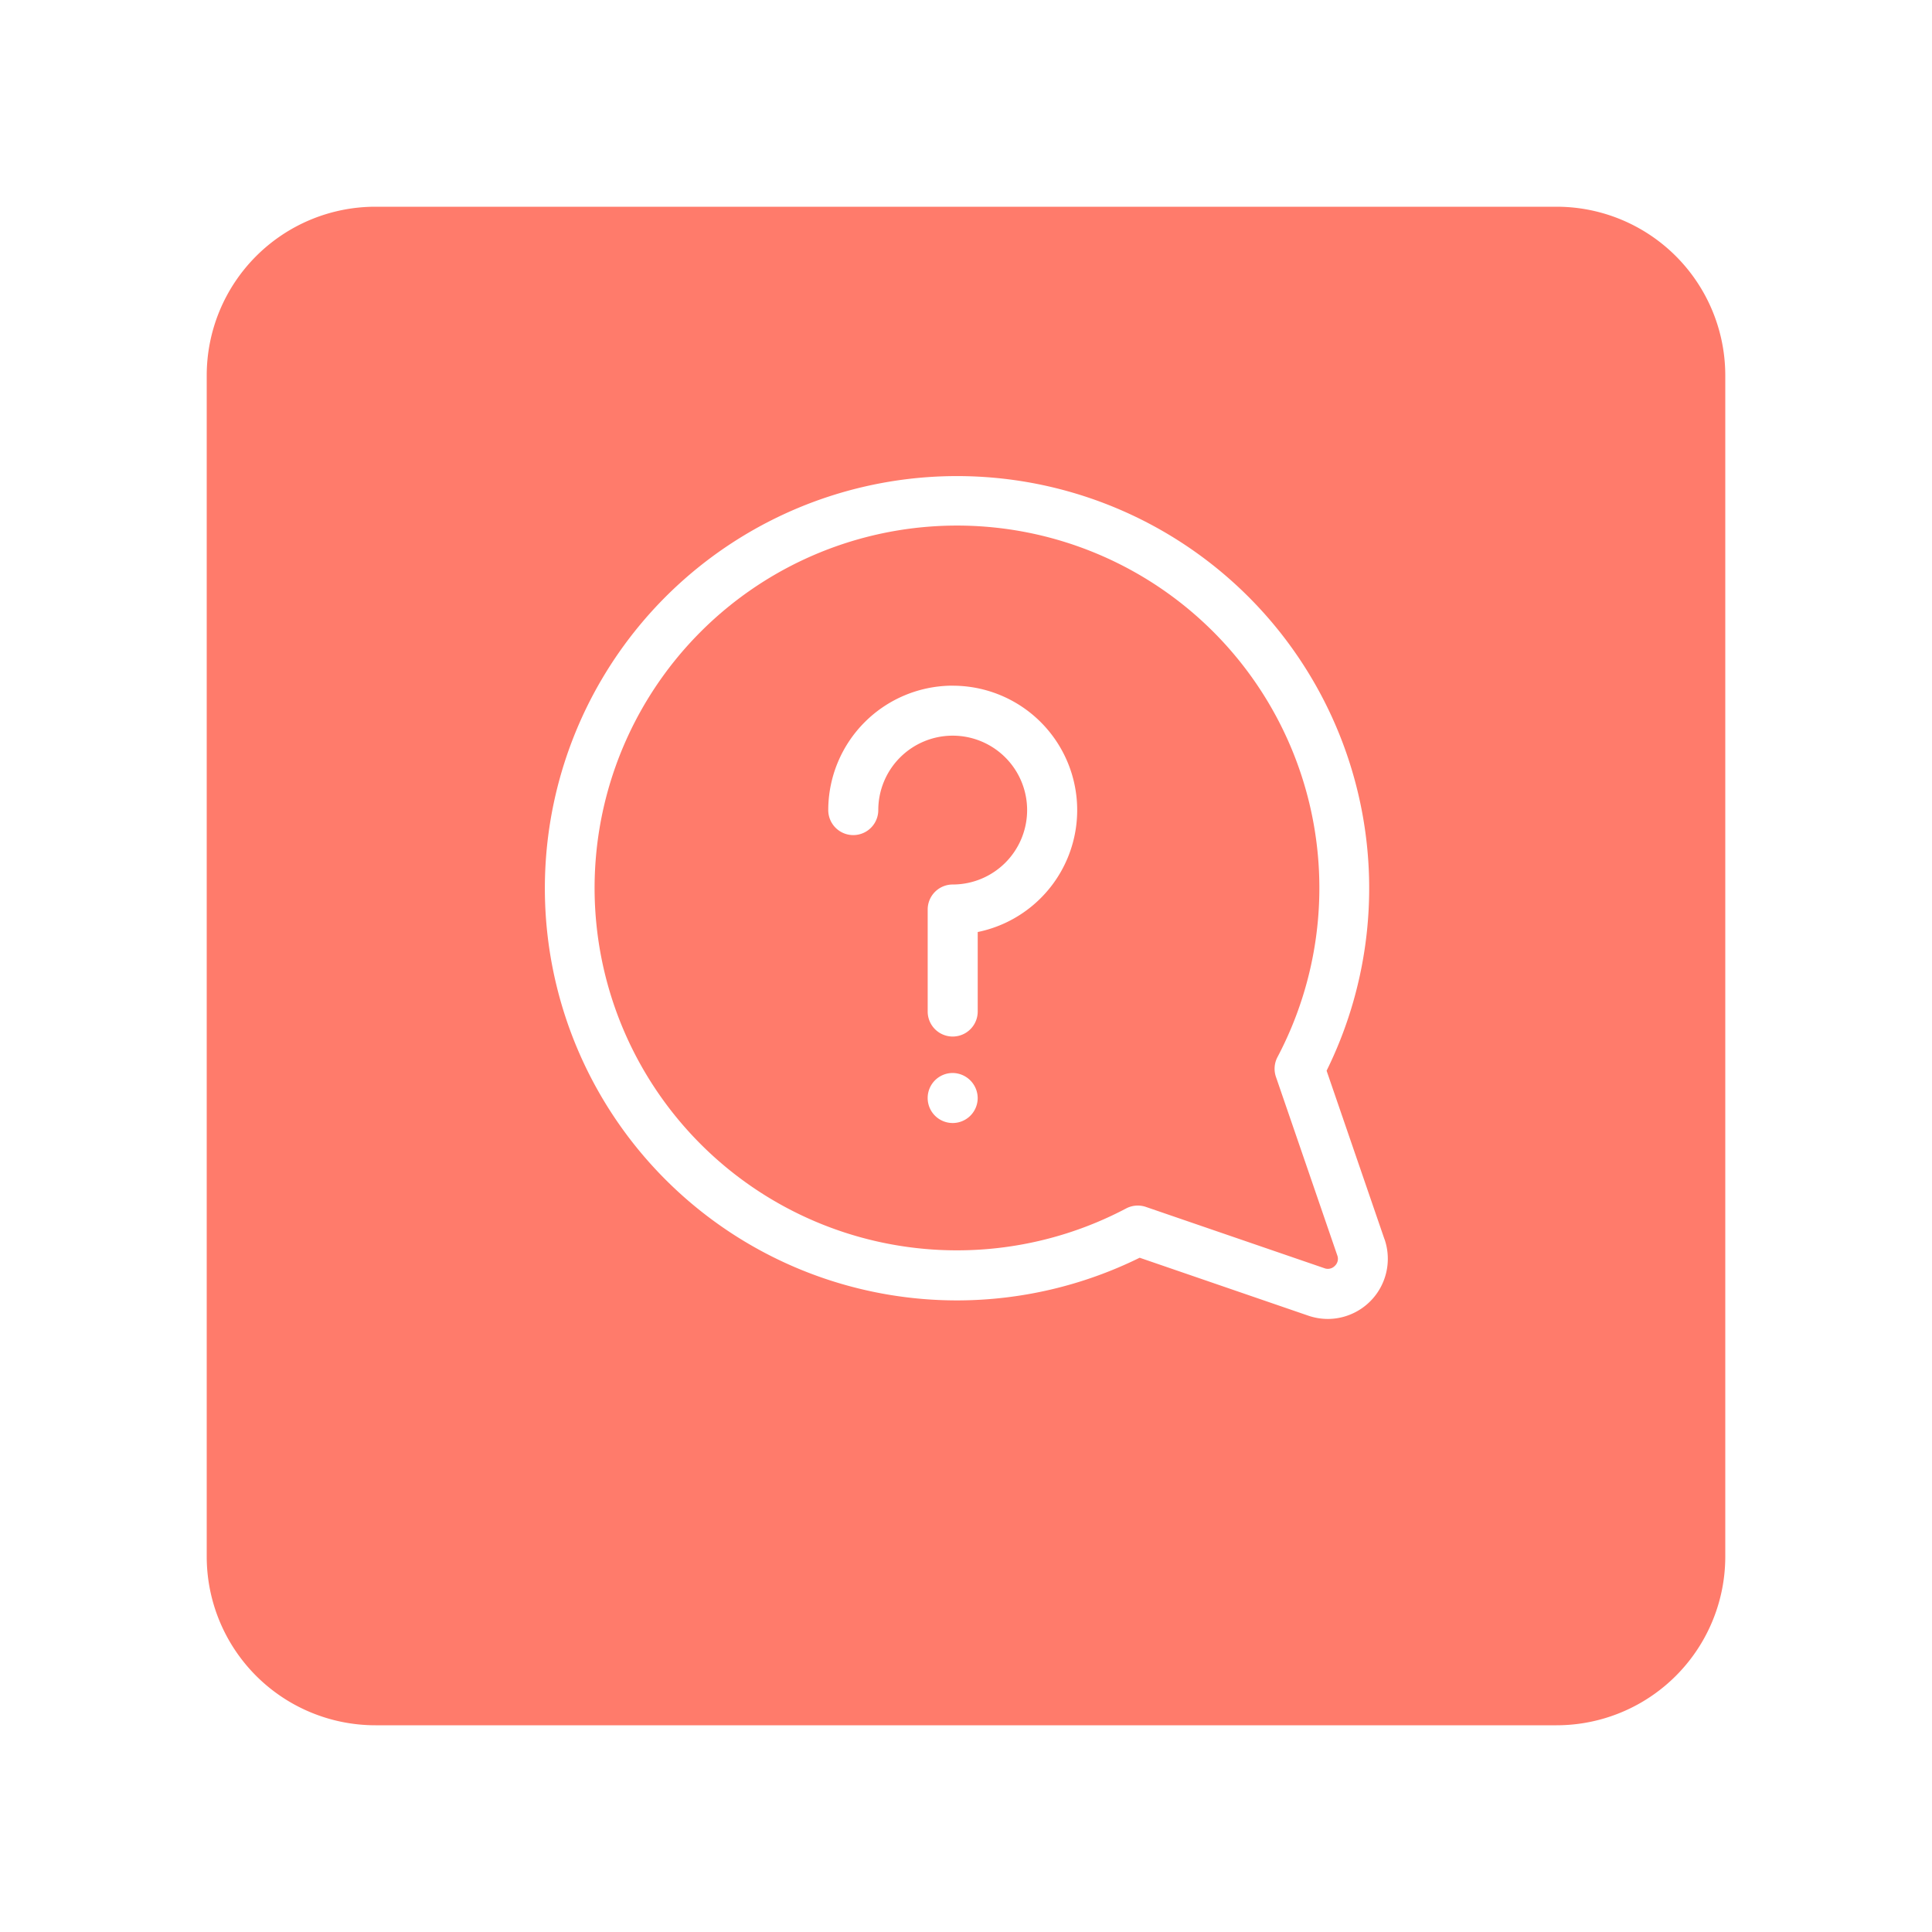 <svg xmlns="http://www.w3.org/2000/svg" xmlns:xlink="http://www.w3.org/1999/xlink" width="84.112" height="84.112" viewBox="0 0 84.112 84.112">
  <defs>
    <filter id="Path_1211" x="0" y="0" width="84.112" height="84.112" filterUnits="userSpaceOnUse">
      <feOffset dy="3" input="SourceAlpha"/>
      <feGaussianBlur stdDeviation="3" result="blur"/>
      <feFlood flood-opacity="0.161"/>
      <feComposite operator="in" in2="blur"/>
      <feComposite in="SourceGraphic"/>
    </filter>
  </defs>
  <g id="be_helpful" transform="translate(9 6)">
    <g transform="matrix(1, 0, 0, 1, -9, -6)" filter="url(#Path_1211)">
      <path id="Path_1211-2" data-name="Path 1211" d="M7.346,0H58.766a7.346,7.346,0,0,1,7.346,7.346V58.766a7.346,7.346,0,0,1-7.346,7.346H7.346A7.346,7.346,0,0,1,0,58.766V7.346A7.346,7.346,0,0,1,7.346,0Z" transform="translate(9 6)" fill="#ff7b6b"/>
    </g>
    <g id="Group_823" data-name="Group 823" transform="translate(14.692 14.692)">
      <g id="Group_822" data-name="Group 822" transform="translate(0 0)">
        <path id="Path_1212" data-name="Path 1212" d="M36.587,33.261l-2.521-7.338a17.944,17.944,0,1,0-16.1,10h.028a18.016,18.016,0,0,0,7.934-1.858l7.338,2.521a2.636,2.636,0,0,0,.858.144,2.619,2.619,0,0,0,2.466-3.468Zm-2.164,1.16a.421.421,0,0,1-.452.1L26.2,31.853a1.089,1.089,0,0,0-.863.067,15.777,15.777,0,1,1,6.591-6.591,1.089,1.089,0,0,0-.067.863l2.672,7.776A.42.42,0,0,1,34.423,34.421Z" transform="translate(-0.003 0)" fill="#fff"/>
      </g>
    </g>
    <g id="Group_825" data-name="Group 825" transform="translate(31.386 40.714)">
      <g id="Group_824" data-name="Group 824">
        <path id="Path_1213" data-name="Path 1213" d="M233.809,362.748a1.089,1.089,0,1,0,1.089,1.089A1.1,1.1,0,0,0,233.809,362.748Z" transform="translate(-232.719 -362.748)" fill="#fff"/>
      </g>
    </g>
    <g id="Group_827" data-name="Group 827" transform="translate(27.059 23.851)">
      <g id="Group_826" data-name="Group 826">
        <path id="Path_1214" data-name="Path 1214" d="M177.812,127.674a5.423,5.423,0,0,0-5.417,5.417,1.089,1.089,0,0,0,2.178,0,3.24,3.24,0,1,1,3.24,3.24,1.089,1.089,0,0,0-1.089,1.089v4.441a1.089,1.089,0,1,0,2.178,0V138.4a5.417,5.417,0,0,0-1.089-10.724Z" transform="translate(-172.395 -127.674)" fill="#fff"/>
      </g>
    </g>
  </g>
</svg>
